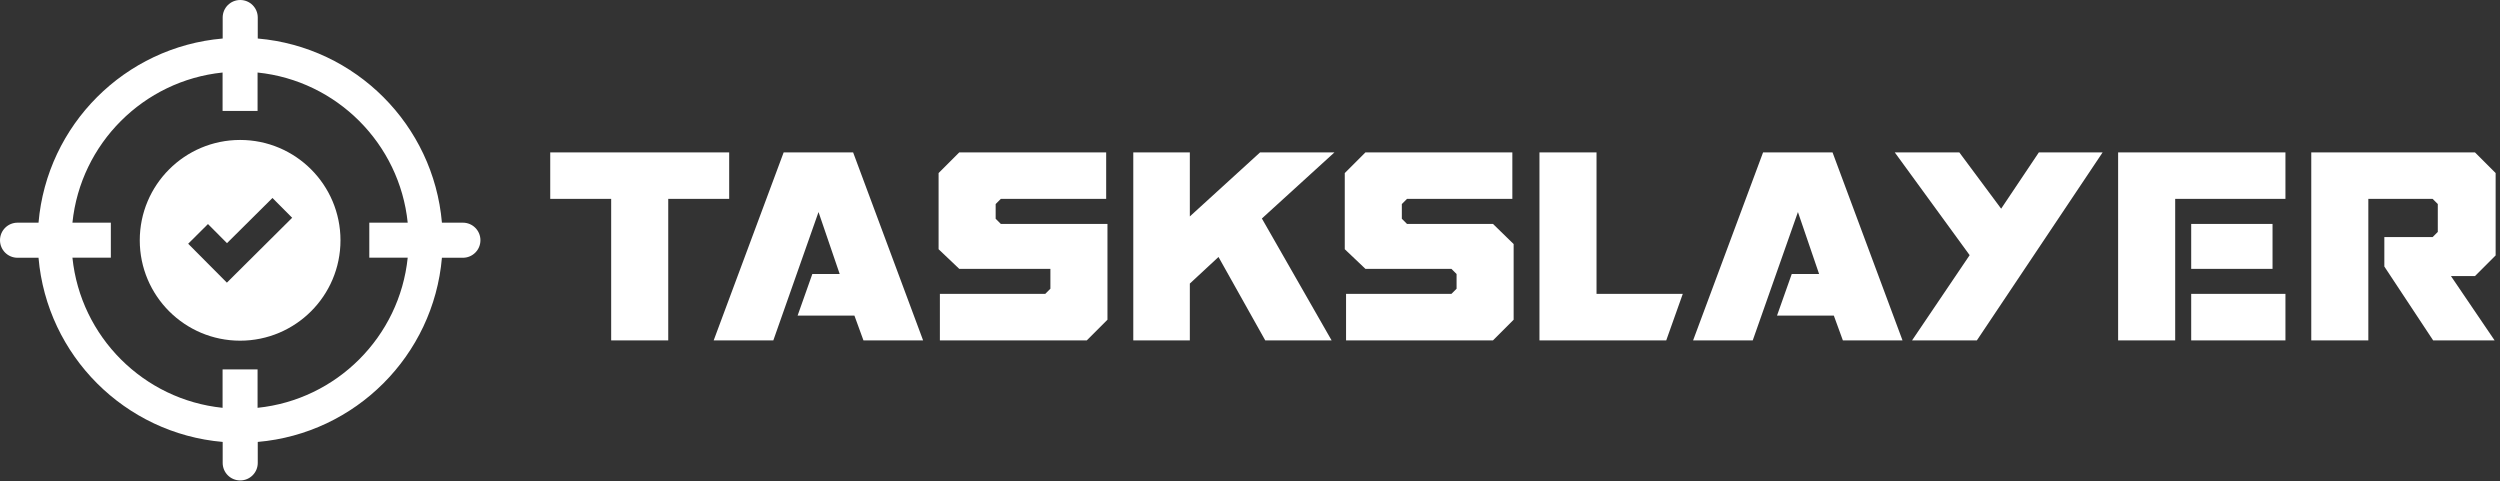 <?xml version="1.0" encoding="UTF-8"?>
<svg width="213px" height="41px" viewBox="0 0 213 41" version="1.1" xmlns="http://www.w3.org/2000/svg" xmlns:xlink="http://www.w3.org/1999/xlink">
    <rect x="0" y="0" width="213" height="41" fill="#333333" stroke="none"/>
    <!-- Generator: Sketch 46.1 (44463) - http://www.bohemiancoding.com/sketch -->
    <title>Logo</title>
    <desc>Created with Sketch.</desc>
    <defs></defs>
    <g id="Page-1" stroke="none" stroke-width="1" fill="none" fill-rule="evenodd">
        <g id="Desktop-HD" transform="translate(-191, -46)" fill="#FFFFFF">
            <g id="Logo" transform="translate(191, 46)">
                <g id="taskslayer4" fill-rule="nonzero">
                    <path d="M20.458,11.924 C15.74,11.924 11.908,15.749 11.908,20.475 C11.908,25.201 15.74,29.026 20.458,29.026 C25.176,29.026 29.009,25.201 29.009,20.475 C29.009,15.757 25.185,11.924 20.458,11.924 Z M21.018,22.404 L19.331,24.082 L17.653,22.396 L16.033,20.767 L17.719,19.089 L19.339,20.717 L23.214,16.868 L24.892,18.554 L21.018,22.404 Z" id="Shape"></path>
                    <path d="M39.438,18.972 L37.652,18.972 C36.933,10.638 30.295,4 21.961,3.282 L21.961,1.495 C21.961,0.668 21.293,0 20.467,0 C19.64,0 18.972,0.668 18.972,1.495 L18.972,3.282 C10.638,4 4,10.638 3.282,18.972 L1.495,18.972 C0.668,18.972 0,19.64 0,20.467 C0,21.293 0.668,21.961 1.495,21.961 L3.282,21.961 C4,30.295 10.638,36.933 18.972,37.652 L18.972,39.438 C18.972,40.265 19.64,40.933 20.467,40.933 C21.293,40.933 21.961,40.265 21.961,39.438 L21.961,37.652 C30.295,36.933 36.933,30.295 37.652,21.961 L39.438,21.961 C40.265,21.961 40.933,21.293 40.933,20.467 C40.933,19.64 40.265,18.972 39.438,18.972 Z M34.737,21.953 C34.044,28.692 28.683,34.053 21.945,34.746 L21.945,31.472 L18.964,31.472 L18.964,34.746 C12.225,34.053 6.864,28.692 6.171,21.953 L9.444,21.953 L9.444,18.972 L6.171,18.972 C6.864,12.233 12.225,6.872 18.964,6.179 L18.964,9.453 L21.945,9.453 L21.945,6.179 C28.683,6.872 34.044,12.233 34.737,18.972 L31.464,18.972 L31.464,21.953 L34.737,21.953 Z" id="Shape"></path>
                </g>
                <path d="M46.88,12.984 L62.126,12.984 L62.126,16.944 L56.934,16.944 L56.934,29 L52.072,29 L52.072,16.944 L46.88,16.944 L46.88,12.984 Z M69.738,18.066 L65.888,29 L60.806,29 L66.768,12.984 L72.686,12.984 L78.648,29 L73.566,29 L72.796,26.888 L67.956,26.888 L69.21,23.346 L71.542,23.346 L69.738,18.066 Z M89.054,25.04 L80.078,25.04 L80.078,29 L92.596,29 L94.356,27.24 L94.356,19.078 L85.27,19.078 L84.83,18.638 L84.83,17.384 L85.27,16.944 L94.246,16.944 L94.246,12.984 L81.728,12.984 L79.968,14.744 L79.968,21.234 L81.728,22.906 L89.494,22.906 L89.494,24.6 L89.054,25.04 Z M101.374,24.16 L103.816,21.894 L107.798,29 L113.452,29 L107.512,18.616 L113.694,12.984 L107.358,12.984 L101.374,18.44 L101.374,12.984 L96.556,12.984 L96.556,29 L101.374,29 L101.374,24.16 Z M123.66,25.04 L114.684,25.04 L114.684,29 L127.202,29 L128.962,27.24 L128.962,20.794 L127.202,19.078 L119.876,19.078 L119.436,18.638 L119.436,17.384 L119.876,16.944 L128.852,16.944 L128.852,12.984 L116.334,12.984 L114.574,14.744 L114.574,21.234 L116.334,22.906 L123.66,22.906 L124.1,23.346 L124.1,24.6 L123.66,25.04 Z M136.024,12.984 L131.162,12.984 L131.162,29 L141.964,29 L143.372,25.04 L136.024,25.04 L136.024,12.984 Z M153.184,18.066 L149.334,29 L144.252,29 L150.214,12.984 L156.132,12.984 L162.094,29 L157.012,29 L156.242,26.888 L151.402,26.888 L152.656,23.346 L154.988,23.346 L153.184,18.066 Z M179.144,12.984 L168.43,29 L162.908,29 L167.814,21.74 L161.434,12.984 L166.934,12.984 L170.498,17.78 L173.71,12.984 L179.144,12.984 Z M185.326,29 L180.464,29 L180.464,12.984 L194.72,12.984 L194.72,16.944 L185.326,16.944 L185.326,29 Z M186.69,29 L186.69,25.04 L194.72,25.04 L194.72,29 L186.69,29 Z M186.69,22.906 L186.69,19.078 L193.62,19.078 L193.62,22.906 L186.69,22.906 Z M207.304,29 L212.54,29 L208.822,23.522 L210.868,23.522 L212.628,21.762 L212.628,14.744 L210.868,12.984 L196.92,12.984 L196.92,29 L201.782,29 L201.782,16.944 L207.26,16.944 L207.7,17.384 L207.7,19.76 L207.26,20.2 L203.146,20.2 L203.146,22.708 L207.304,29 Z" id="TaskSlayer-Copy-3"></path>
            </g>
        </g>
    </g>
</svg>